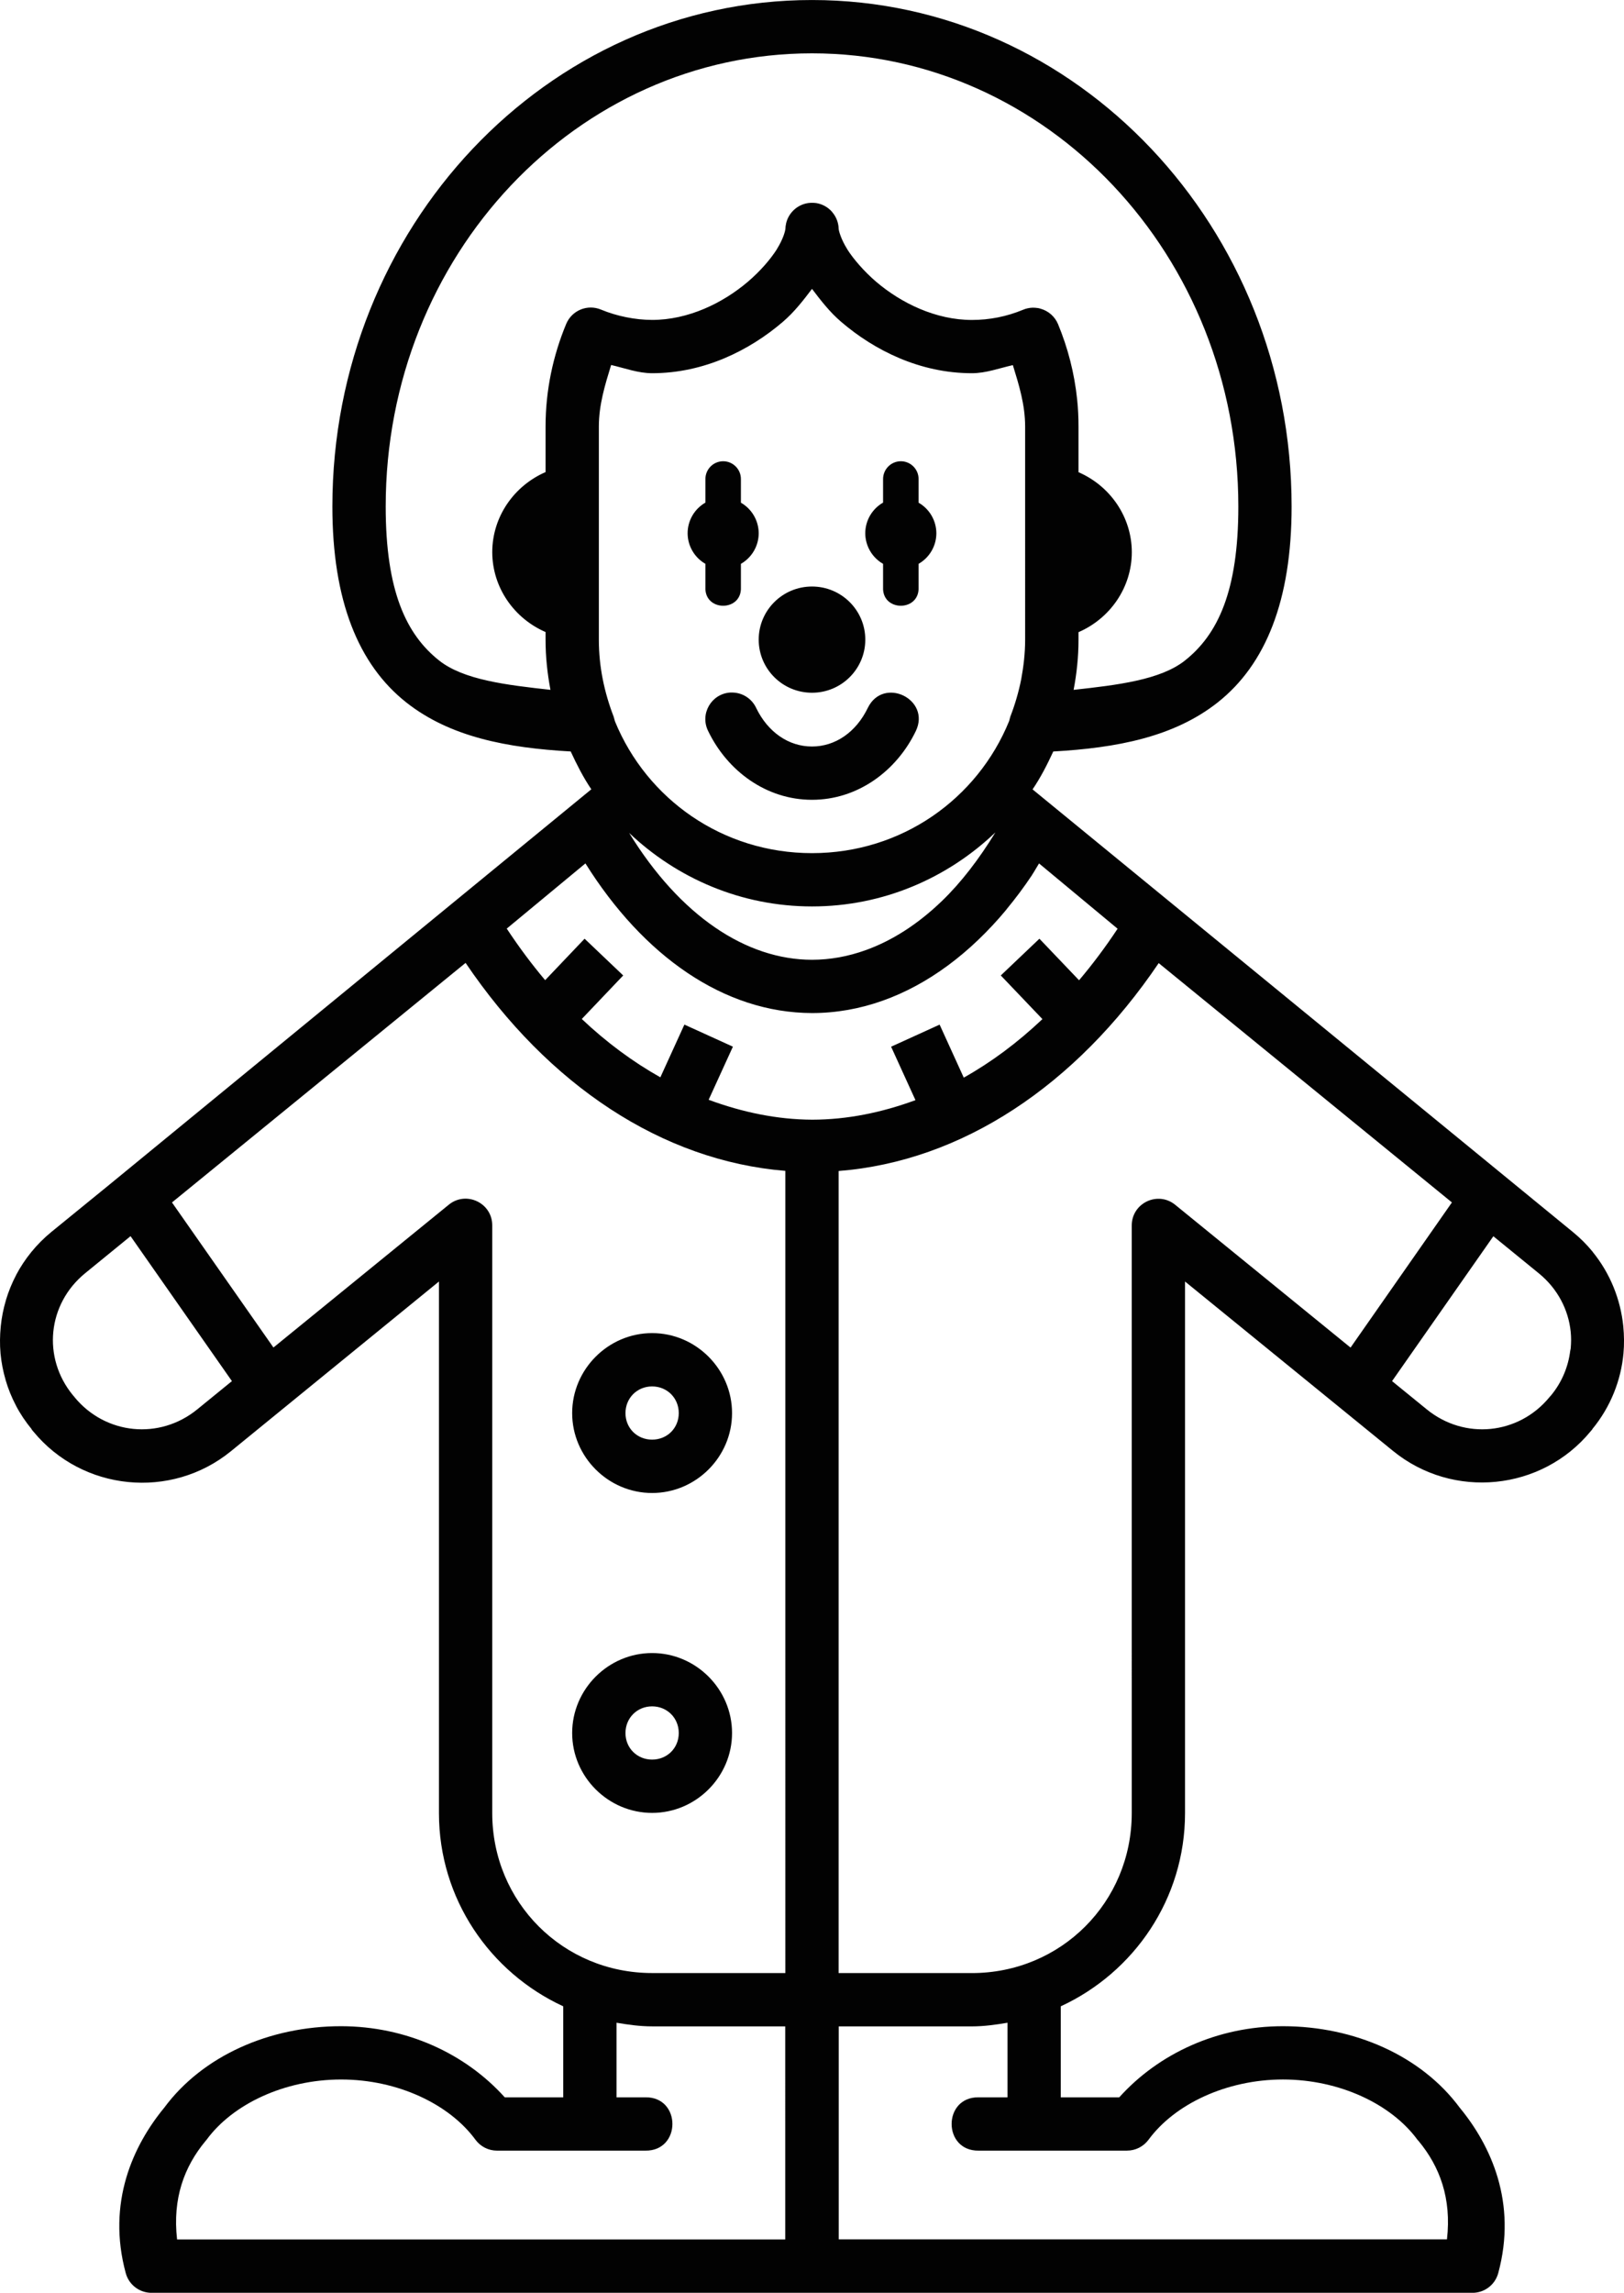 <svg version="1.1" id="图层_1" x="0px" y="0px" width="86.703px" height="122.344px" viewBox="0 0 86.703 122.344" enable-background="new 0 0 86.703 122.344" xml:space="preserve" xmlns="http://www.w3.org/2000/svg" xmlns:xlink="http://www.w3.org/1999/xlink" xmlns:xml="http://www.w3.org/XML/1998/namespace">
  <path fill="#020202" d="M48.891,39.016c-1.024,2.123-3.1,3.662-5.54,3.662s-4.515-1.539-5.54-3.662
	c-0.461-0.911,0.159-1.997,1.178-2.062c0.048-0.002,0.096-0.002,0.143,0.001c0.535,0.019,1.013,0.337,1.239,0.822
	c0.623,1.287,1.728,2.057,2.979,2.057c1.251,0,2.357-0.77,2.979-2.057C47.156,36.07,49.717,37.308,48.891,39.016z M30.547,92.475
	c0-2.341,1.928-4.268,4.268-4.268c2.341,0,4.268,1.927,4.268,4.268c0,2.34-1.927,4.262-4.268,4.262
	C32.475,96.736,30.547,94.814,30.547,92.475z M33.393,92.475c0,0.803,0.62,1.417,1.422,1.417c0.803,0,1.423-0.614,1.423-1.417
	s-0.62-1.423-1.423-1.423C34.014,91.052,33.394,91.672,33.393,92.475z M43.352,36.965c1.571,0,2.845-1.269,2.845-2.834
	s-1.274-2.834-2.845-2.834c-1.572,0-2.846,1.269-2.846,2.834S41.779,36.965,43.352,36.965z M37.661,31.332
	c-0.062,1.322,1.956,1.322,1.895,0v-1.245c0.588-0.337,0.949-0.96,0.95-1.634c-0.003-0.673-0.364-1.293-0.95-1.629v-1.25
	c0.007-0.535-0.428-0.969-0.961-0.962c-0.523,0.009-0.941,0.439-0.934,0.962v1.245c-0.587,0.337-0.949,0.959-0.95,1.634
	c0.001,0.674,0.363,1.297,0.95,1.634V31.332z M30.547,75.404c0-2.34,1.928-4.269,4.268-4.269c2.341,0,4.268,1.929,4.268,4.269
	s-1.927,4.263-4.268,4.263C32.475,79.667,30.547,77.744,30.547,75.404z M33.393,75.404c0,0.802,0.62,1.416,1.422,1.416
	c0.803,0,1.423-0.614,1.423-1.416c0-0.804-0.62-1.424-1.423-1.424C34.014,73.98,33.394,74.601,33.393,75.404z M86.675,72.21v0.006
	c-0.132,1.434-0.681,2.847-1.661,4.039l-0.012,0.028l-0.077,0.088c-2.618,3.187-7.356,3.658-10.554,1.051l-11.104-9.04v8.45v12.805
	v7.113c0,4.58-2.729,8.504-6.635,10.308v4.856h3.123c2.104-2.338,5.249-3.795,8.735-3.795h0.006c3.819,0.002,7.39,1.58,9.44,4.352
	c1.655,2.006,3.076,5.061,2.051,8.83c-0.17,0.617-0.731,1.045-1.372,1.045H60.167H55.21H44.775h-1.417h-0.011H31.494h-4.957H8.088
	c-0.641,0-1.203-0.428-1.373-1.045c-1.025-3.768,0.397-6.824,2.051-8.83c2.05-2.771,5.621-4.352,9.441-4.352h0.006
	c3.486,0.006,6.63,1.457,8.735,3.795h3.123v-4.856c-3.907-1.804-6.636-5.728-6.636-10.308v-7.113V76.832v-8.45l-11.103,9.053
	c-3.197,2.606-7.935,2.135-10.553-1.051l-0.077-0.089L1.69,76.267v-0.005c-0.326-0.397-0.609-0.818-0.839-1.258V75
	c-0.231-0.438-0.414-0.892-0.55-1.355v-0.006c-0.136-0.465-0.228-0.939-0.273-1.417v-0.006c-0.043-0.478-0.035-0.958,0.012-1.435
	v-0.006c0.048-0.475,0.14-0.941,0.277-1.4v-0.006c0.138-0.457,0.319-0.903,0.545-1.334v-0.004c0.227-0.43,0.499-0.84,0.812-1.224
	c0.313-0.385,0.673-0.747,1.072-1.073l3.09-2.517L31.57,42.117c-0.429-0.631-0.777-1.319-1.101-2.018
	c-3.386-0.191-6.443-0.769-8.785-2.622c-2.552-2.019-3.939-5.434-3.939-10.447c0-14.868,11.436-27.029,25.606-27.029
	c14.17,0,25.606,12.161,25.606,27.029c0,5.012-1.387,8.427-3.939,10.447c-2.342,1.853-5.399,2.431-8.785,2.623
	c-0.325,0.701-0.674,1.389-1.106,2.022l28.831,23.606c0.4,0.326,0.759,0.682,1.072,1.067v0.005c0.941,1.156,1.49,2.54,1.635,3.969
	v0.006C86.711,71.251,86.719,71.732,86.675,72.21z M32.088,16.521c0.434,0.18,0.883,0.313,1.34,0.405
	c0.457,0.092,0.92,0.144,1.389,0.145c1.927,0,3.771-0.896,5.113-2.039c0.669-0.571,1.207-1.2,1.551-1.74v-0.006
	c0.169-0.27,0.285-0.525,0.355-0.717c0.069-0.193,0.094-0.32,0.094-0.344c0.002-0.102,0.016-0.201,0.039-0.3v-0.006
	c0.133-0.568,0.6-0.998,1.178-1.084c0.094-0.013,0.189-0.017,0.283-0.012c0.049,0.002,0.098,0.006,0.145,0.012
	c0.329,0.053,0.632,0.221,0.851,0.473v0.005c0.188,0.216,0.307,0.485,0.34,0.768c0.006,0.049,0.01,0.096,0.01,0.145
	c0,0.024,0.026,0.153,0.096,0.344c0.07,0.194,0.186,0.449,0.355,0.717v0.006c0.17,0.27,0.39,0.557,0.649,0.851
	c0.261,0.298,0.565,0.604,0.899,0.89c1.342,1.143,3.185,2.039,5.113,2.039c0.939,0.001,1.867-0.184,2.732-0.544
	c0.163-0.069,0.336-0.106,0.512-0.111h0.006c0.047-0.001,0.094,0.001,0.139,0.005c0.048,0.004,0.095,0.009,0.141,0.017h0.005
	c0.045,0.009,0.091,0.019,0.134,0.034c0.42,0.117,0.762,0.42,0.93,0.822c0.521,1.259,0.875,2.611,1.021,4.028
	c0.05,0.471,0.072,0.954,0.072,1.438v2.435c1.677,0.724,2.845,2.376,2.846,4.273c-0.005,1.895-1.172,3.538-2.846,4.263v0.411
	c0,0.914-0.097,1.801-0.261,2.667c2.344-0.258,4.635-0.53,5.939-1.562c1.756-1.389,2.855-3.702,2.855-8.219
	c0-13.416-10.219-24.184-22.761-24.184c-12.542,0-22.762,10.767-22.76,24.183c0,4.517,1.1,6.83,2.856,8.219
	c1.304,1.033,3.595,1.304,5.94,1.562c-0.165-0.866-0.261-1.753-0.261-2.667v-0.417c-1.674-0.725-2.842-2.367-2.846-4.263
	c0.001-1.896,1.17-3.546,2.846-4.272v-2.43c0-1.945,0.402-3.791,1.1-5.473C30.529,16.561,31.363,16.217,32.088,16.521z
	 M53.876,38.477l0.065-0.24c0.248-0.642,0.442-1.305,0.578-1.983c0.127-0.686,0.211-1.387,0.211-2.112V22.76
	c0-1.166-0.33-2.221-0.655-3.277c-0.362,0.082-0.724,0.189-1.083,0.277c-0.363,0.088-0.73,0.155-1.105,0.155
	c-2.787,0-5.21-1.233-6.957-2.723c-0.328-0.278-0.607-0.572-0.861-0.872c-0.255-0.299-0.488-0.601-0.717-0.906
	c-0.23,0.304-0.462,0.607-0.717,0.906c-0.255,0.3-0.534,0.594-0.861,0.872c-1.749,1.491-4.171,2.723-6.958,2.723
	c-0.751-0.001-1.46-0.27-2.189-0.439c-0.162,0.531-0.326,1.058-0.449,1.601c-0.123,0.544-0.206,1.101-0.206,1.684v11.382
	c0,1.437,0.292,2.804,0.789,4.096l0.072,0.255c1.697,4.139,5.738,7.03,10.52,7.03C48.141,45.524,52.186,42.625,53.876,38.477z
	 M43.352,48.368c-3.79,0-7.214-1.506-9.764-3.923c2.725,4.428,6.253,6.769,9.769,6.769c0.958-0.001,1.915-0.174,2.857-0.512
	c1.414-0.507,2.795-1.389,4.084-2.634c1.019-0.983,1.968-2.221,2.845-3.651C50.591,46.851,47.154,48.368,43.352,48.368z
	 M12.382,73.697L6.97,65.962l-2.425,1.978c-2.011,1.643-2.299,4.504-0.654,6.508l0.049,0.056l0.027,0.028l0.006,0.011l0.006,0.011
	c1.649,2.004,4.539,2.292,6.553,0.65L12.382,73.697z M41.922,108.128h-7.107c-0.65,0-1.276-0.088-1.898-0.194v3.979h1.539
	c1.924-0.027,1.924,2.872,0,2.845h-7.924c-0.452,0-0.877-0.214-1.145-0.577c-1.389-1.896-4.145-3.218-7.18-3.218
	c-3.035,0.004-5.791,1.322-7.18,3.218c-0.018,0.022-0.037,0.045-0.056,0.066c-1.13,1.36-1.769,3.06-1.517,5.251h17.081h4.957h10.43
	v-6.163V108.128z M41.928,62.478c-6.567-0.536-12.648-4.561-17.071-11.098L9.182,64.163l5.417,7.741l9.359-7.619
	c0.929-0.76,2.326-0.097,2.322,1.105v11.441v12.804v7.113c0,4.753,3.782,8.534,8.535,8.534h7.113V62.478z M48.875,58.704l-1.3-2.851
	l2.59-1.179l1.289,2.829c1.465-0.821,2.869-1.864,4.2-3.123l-2.223-2.329l2.062-1.961l2.116,2.217
	c0.72-0.849,1.406-1.765,2.058-2.75l-4.194-3.484c-0.125,0.198-0.24,0.413-0.367,0.604v0.006c-0.438,0.657-0.899,1.272-1.379,1.851
	v0.006c-0.479,0.579-0.982,1.115-1.5,1.611c-0.519,0.497-1.059,0.953-1.611,1.361c-2.213,1.636-4.68,2.545-7.263,2.545h-0.006
	c-4.701-0.014-8.997-3.044-12.092-7.985l-4.201,3.479c0.652,0.985,1.333,1.902,2.051,2.751l2.106-2.212l2.061,1.961l-2.211,2.323
	c1.327,1.254,2.734,2.292,4.195,3.112l1.283-2.813l2.59,1.178l-1.295,2.834c1.8,0.666,3.649,1.053,5.523,1.062
	C45.229,59.746,47.077,59.366,48.875,58.704z M52.249,114.758c-1.924,0.028-1.924-2.872,0-2.845h1.539v-3.979
	c-0.622,0.106-1.25,0.194-1.901,0.195h-7.107v5.201v6.162H55.21h4.957h17.084c0.252-2.189-0.388-3.89-1.517-5.25
	c-0.021-0.021-0.039-0.041-0.057-0.062c-1.39-1.897-4.148-3.215-7.186-3.218c-3.033,0.006-5.787,1.325-7.174,3.218
	c-0.27,0.363-0.694,0.577-1.146,0.577H52.249z M72.104,71.908l5.412-7.746L61.861,51.392c-4.424,6.54-10.514,10.576-17.088,11.093
	v42.799h7.113c4.754,0,8.536-3.781,8.536-8.534v-7.113V76.832V65.391c0.001-1.199,1.394-1.859,2.322-1.101L72.104,71.908z
	 M83.857,71.063c-0.119-1.169-0.695-2.298-1.701-3.117l-2.428-1.979l-5.408,7.73l1.851,1.506c2.015,1.644,4.905,1.355,6.552-0.649
	l0.012-0.011v-0.006l0.027-0.028l0.051-0.056c0.584-0.711,0.912-1.533,1.018-2.367c0.006-0.046,0.023-0.094,0.027-0.141v-0.004
	C83.885,71.647,83.887,71.354,83.857,71.063z M49.042,26.824v-1.25c0.008-0.535-0.429-0.969-0.961-0.962
	c-0.522,0.009-0.94,0.439-0.935,0.962v1.245c-0.588,0.337-0.949,0.959-0.951,1.634c0.002,0.674,0.363,1.297,0.951,1.634v1.245
	c-0.063,1.322,1.957,1.322,1.896,0v-1.245c0.587-0.337,0.949-0.96,0.949-1.634C49.988,27.78,49.627,27.16,49.042,26.824z" class="color c1"/>
</svg>
